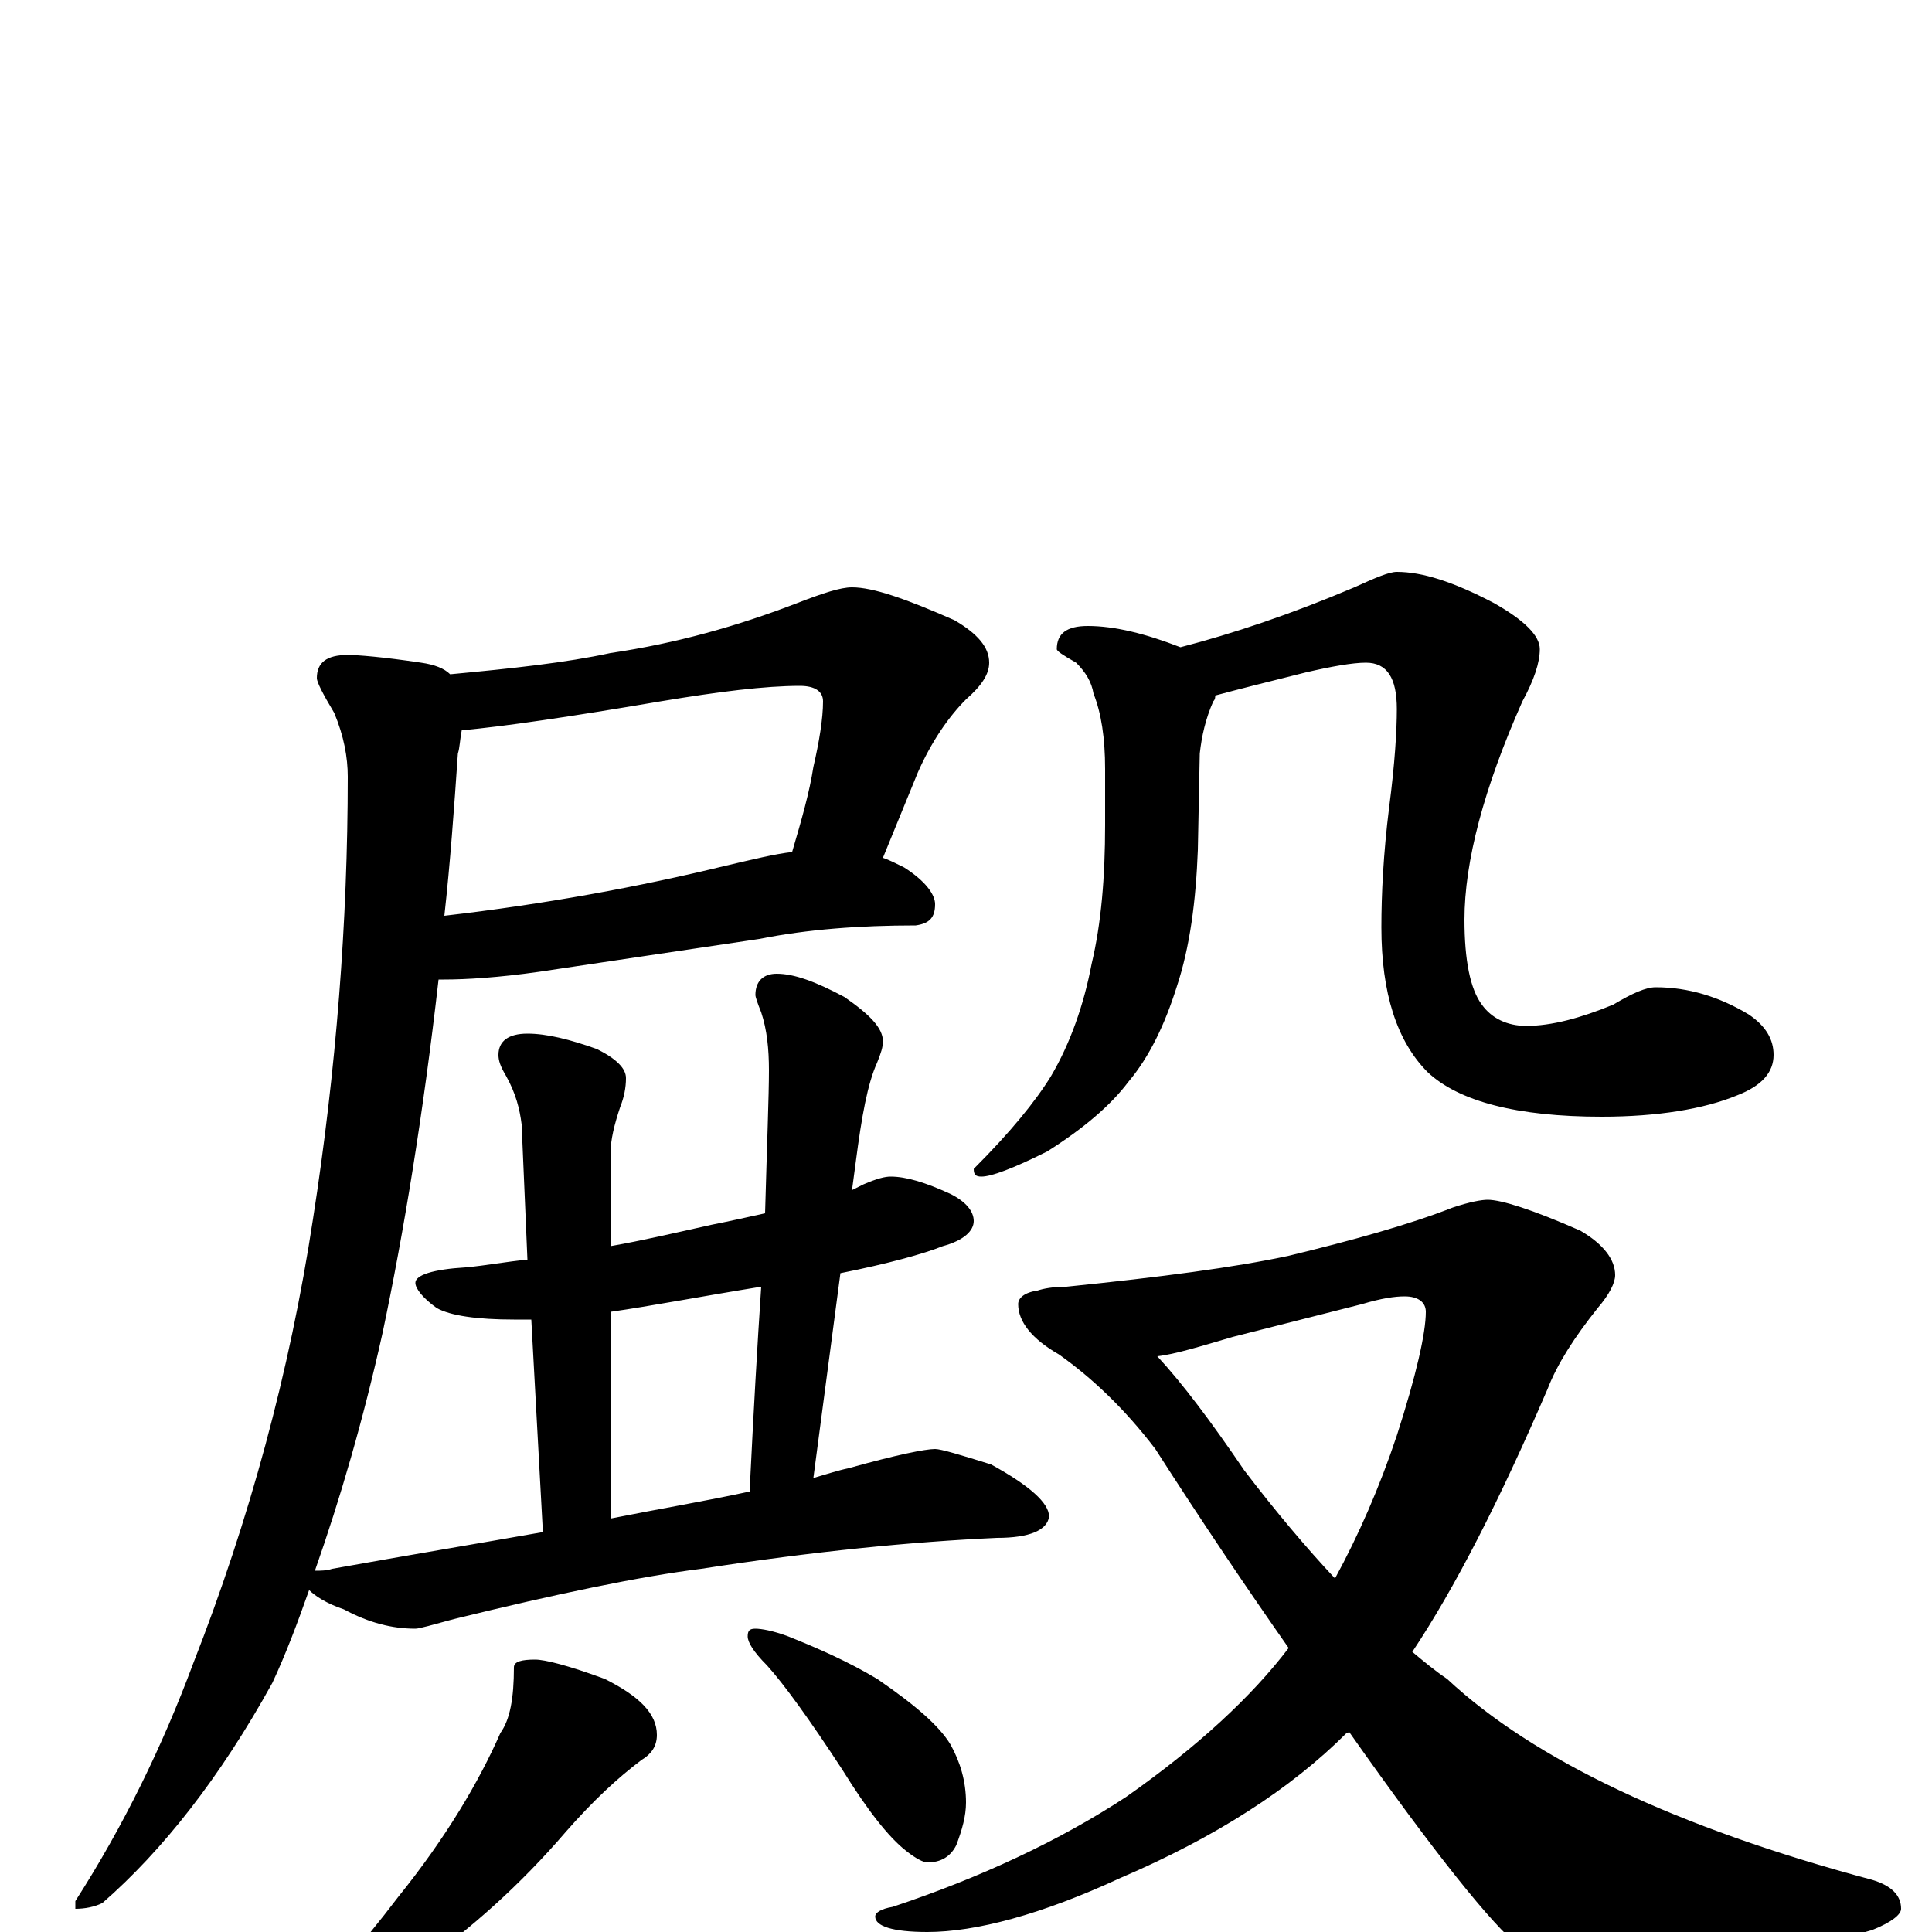 <?xml version="1.0" encoding="utf-8" ?>
<!DOCTYPE svg PUBLIC "-//W3C//DTD SVG 1.1//EN" "http://www.w3.org/Graphics/SVG/1.1/DTD/svg11.dtd">
<svg version="1.1" id="Layer_1" xmlns="http://www.w3.org/2000/svg" xmlns:xlink="http://www.w3.org/1999/xlink" x="0px" y="145px" width="1000px" height="1000px" viewBox="0 0 1000 1000" enable-background="new 0 0 1000 1000" xml:space="preserve">
<g id="Layer_1">
<path id="glyph" transform="matrix(1 0 0 -1 0 1000)" d="M441,696C452,696 469,690 494,679C506,672 512,665 512,657C512,651 508,645 500,638C491,629 482,616 475,600l-18,-44C460,555 464,553 468,551C479,544 484,537 484,532C484,525 481,522 474,521C445,521 418,519 393,514l-114,-17C258,494 241,493 230,493C229,493 228,493 227,493C219,423 209,362 198,310C188,265 176,224 163,187C166,187 169,187 172,188C211,195 247,201 281,207l-6,110C272,317 269,317 266,317C247,317 233,319 226,323C219,328 215,333 215,336C215,340 224,343 241,344C252,345 262,347 273,348l-3,70C269,426 267,434 262,443C259,448 258,451 258,454C258,461 263,465 273,465C283,465 295,462 309,457C319,452 324,447 324,442C324,437 323,432 321,427C318,418 316,410 316,403l0,-48C333,358 350,362 368,366C378,368 387,370 396,372C397,408 398,433 398,446C398,457 397,467 394,476C392,481 391,484 391,485C391,492 395,496 402,496C411,496 422,492 437,484C450,475 457,468 457,461C457,458 456,455 454,450C449,439 446,422 443,399l-2,-15C443,385 445,386 447,387C454,390 458,391 461,391C469,391 479,388 492,382C500,378 504,373 504,368C504,363 499,358 488,355C478,351 460,346 435,341l-14,-106C428,237 434,239 439,240C464,247 479,250 484,250C487,250 497,247 513,242C533,231 543,222 543,215C542,208 533,204 516,204C472,202 421,197 363,188C331,184 288,175 235,162C224,159 217,157 215,157C203,157 191,160 178,167C169,170 163,174 160,177C154,160 148,144 141,129C114,80 84,42 53,15C49,13 44,12 39,12l0,4C64,55 84,96 100,139C129,213 150,290 162,369C174,446 180,523 180,598C180,608 178,619 173,631C167,641 164,647 164,649C164,657 169,661 180,661C185,661 198,660 218,657C225,656 230,654 233,651C265,654 293,657 316,662C350,667 382,676 413,688C426,693 435,696 441,696M388,228C390,269 392,304 394,334C363,329 337,324 316,321l0,-107C341,219 365,223 388,228M239,622C238,617 238,613 237,610C235,581 233,553 230,526C282,532 331,541 376,552C389,555 401,558 410,559C415,576 419,590 421,603C424,616 426,628 426,637C426,642 422,645 414,645C396,645 372,642 342,637C295,629 261,624 239,622M277,141C282,141 294,138 313,131C331,122 340,113 340,102C340,96 337,92 332,89C320,80 307,68 293,52C269,24 243,1 216,-18C199,-33 183,-42 170,-47C163,-52 157,-54 152,-54C147,-54 145,-53 145,-50C167,-30 187,-7 206,18C231,49 248,78 259,103C264,110 266,121 266,137C266,140 270,141 277,141M391,157C394,157 400,156 408,153C423,147 439,140 454,131C473,118 486,107 492,97C497,88 500,78 500,67C500,60 498,53 495,45C492,39 487,36 480,36C478,36 474,38 469,42C460,49 449,63 436,84C419,110 406,128 397,138C390,145 387,150 387,153C387,156 388,157 391,157M563,676C577,676 593,672 611,665C638,672 668,682 701,696C712,701 719,704 723,704C736,704 752,699 773,688C789,679 797,671 797,664C797,657 794,648 788,637C768,592 758,554 758,524C758,503 761,488 767,480C772,473 780,469 790,469C803,469 818,473 835,480C845,486 852,489 857,489C874,489 890,484 905,475C914,469 918,462 918,454C918,445 912,438 899,433C882,426 858,422 829,422C785,422 755,430 739,445C723,461 715,486 715,520C715,537 716,558 719,582C722,605 723,622 723,633C723,649 718,657 707,657C700,657 689,655 676,652C656,647 640,643 629,640C629,639 629,638 628,637C624,628 622,619 621,610l-1,-50C619,534 616,510 609,489C603,470 595,453 584,440C575,428 561,416 542,404C524,395 513,391 508,391C505,391 504,392 504,395C523,414 536,430 544,443C554,460 561,480 565,501C570,522 572,546 572,573l0,29C572,618 570,631 566,641C565,647 562,652 557,657C550,661 547,663 547,664C547,672 552,676 563,676M770,379C777,379 793,374 818,363C830,356 836,348 836,340C836,336 833,330 827,323C815,308 806,294 801,281C776,223 753,178 731,145C737,140 743,135 749,131C794,89 868,54 969,27C979,24 984,19 984,12C984,9 979,5 969,1C914,-15 868,-23 833,-23C814,-23 798,-18 786,-7C773,3 743,40 698,104C698,103 698,103 697,103C668,74 629,49 580,28C539,9 505,0 480,0C462,0 453,3 453,8C453,10 456,12 462,13C507,28 548,47 583,70C620,96 648,122 667,147C646,177 623,211 598,250C582,271 565,287 548,299C534,307 527,316 527,325C527,328 530,331 537,332C540,333 545,334 552,334C601,339 639,344 667,350C700,358 729,366 752,375C761,378 767,379 770,379M599,298C612,284 627,264 644,239C660,218 676,199 691,183C703,205 714,230 723,257C733,288 738,310 738,321C738,326 734,329 727,329C722,329 715,328 705,325l-67,-17C621,303 608,299 599,298z"/>
</g>
</svg>
